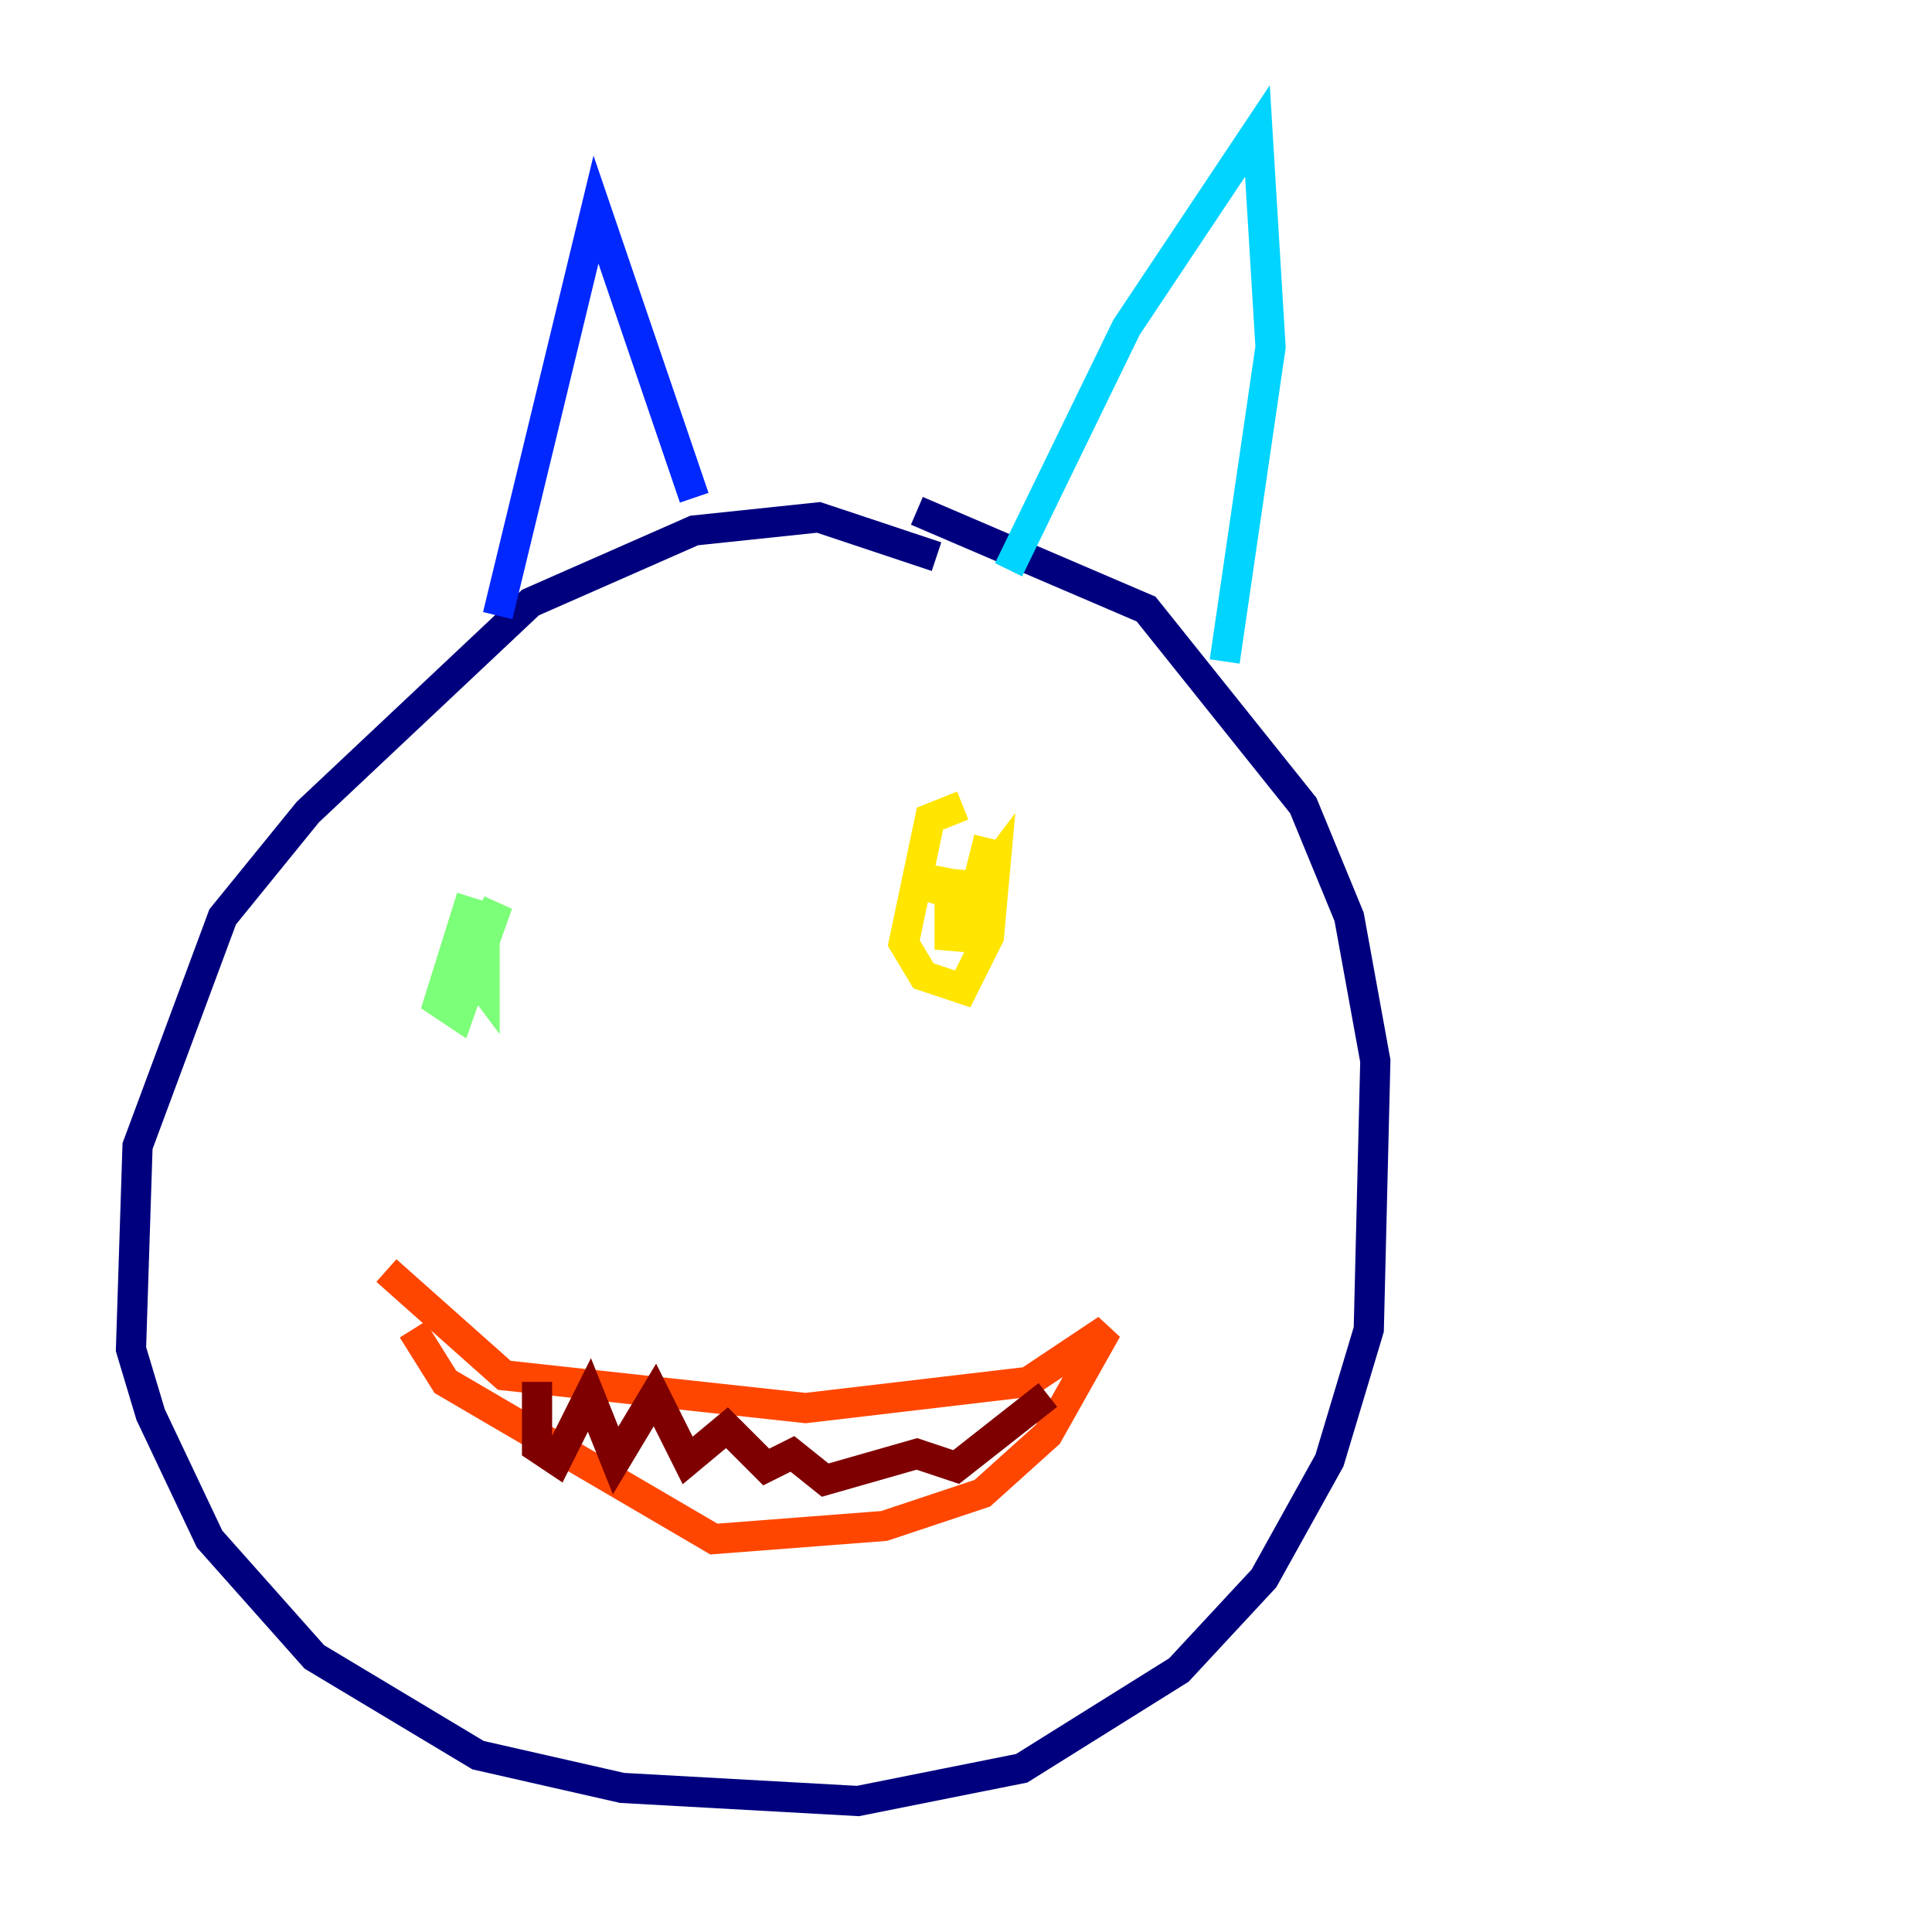 <?xml version="1.0" encoding="utf-8" ?>
<svg baseProfile="tiny" height="128" version="1.2" viewBox="0,0,128,128" width="128" xmlns="http://www.w3.org/2000/svg" xmlns:ev="http://www.w3.org/2001/xml-events" xmlns:xlink="http://www.w3.org/1999/xlink"><defs /><polyline fill="none" points="62.047,36.881 54.237,34.278 45.993,35.146 35.146,39.919 20.393,53.803 14.752,60.746 9.112,75.932 8.678,89.383 9.98,93.722 13.885,101.966 20.827,109.776 31.675,116.285 41.22,118.454 56.841,119.322 67.688,117.153 78.102,110.644 83.742,104.57 88.081,96.759 90.685,88.081 91.119,70.291 89.383,60.746 86.346,53.37 75.932,40.352 60.746,33.844" stroke="#00007f" stroke-width="2" /><polyline fill="none" points="32.976,40.786 39.485,13.885 45.993,32.976" stroke="#0028ff" stroke-width="2" /><polyline fill="none" points="66.82,37.749 74.63,21.695 83.308,8.678 84.176,22.997 81.139,43.824" stroke="#00d4ff" stroke-width="2" /><polyline fill="none" points="31.241,59.444 29.071,66.386 30.373,67.254 32.976,59.878 30.807,63.783 32.108,65.519 32.108,61.614 32.108,64.217" stroke="#7cff79" stroke-width="2" /><polyline fill="none" points="63.783,53.37 61.614,54.237 59.878,62.481 61.18,64.651 63.783,65.519 65.519,62.047 65.953,57.275 64.651,59.01 65.519,55.539 63.783,62.915 63.783,57.709 62.915,62.915 62.915,57.709 62.047,59.878 62.481,58.142" stroke="#ffe500" stroke-width="2" /><polyline fill="none" points="25.6,84.176 33.41,91.119 53.37,93.288 68.122,91.552 73.329,88.081 69.424,95.024 65.085,98.929 58.576,101.098 47.295,101.966 29.505,91.552 27.336,88.081" stroke="#ff4600" stroke-width="2" /><polyline fill="none" points="35.58,91.552 35.58,95.891 36.881,96.759 39.051,92.42 40.786,96.759 43.39,92.42 45.559,96.759 48.163,94.59 50.766,97.193 52.502,96.325 54.671,98.061 60.746,96.325 63.349,97.193 69.424,92.42" stroke="#7f0000" stroke-width="2" /></svg>